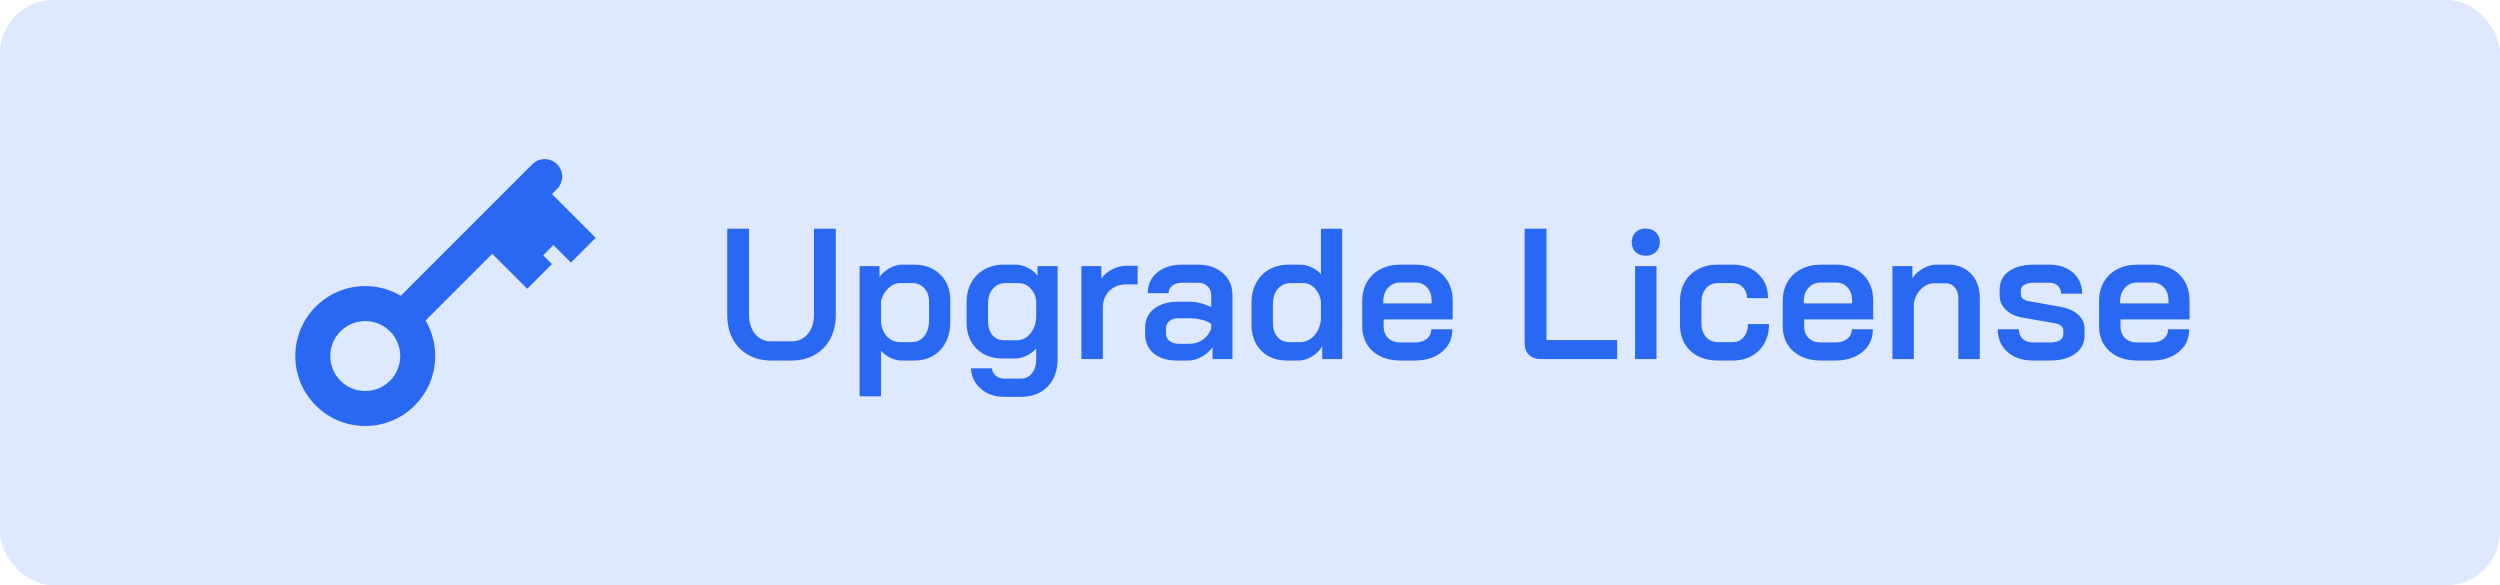 <svg width="188" height="44" viewBox="0 0 188 44" fill="none" xmlns="http://www.w3.org/2000/svg">
<rect width="188" height="44" rx="4" fill="#DEE8FF"/>
<g clip-path="url(#clip0_7610_2061)">
<path fill-rule="evenodd" clip-rule="evenodd" d="M27.467 24.144C26.015 24.144 24.837 25.321 24.837 26.774C24.837 28.227 26.015 29.404 27.467 29.404C28.92 29.404 30.097 28.227 30.097 26.774C30.097 25.321 28.92 24.144 27.467 24.144ZM22.207 26.774C22.207 23.869 24.562 21.514 27.467 21.514C30.372 21.514 32.728 23.869 32.728 26.774C32.728 29.679 30.372 32.034 27.467 32.034C24.562 32.034 22.207 29.679 22.207 26.774Z" fill="#2868F3"/>
<path fill-rule="evenodd" clip-rule="evenodd" d="M41.89 12.351C42.404 12.864 42.404 13.697 41.89 14.211L41.505 14.596L44.793 17.884L42.933 19.743L41.618 18.428L40.848 19.199L41.505 19.856L39.645 21.716L37.015 19.086L32.027 24.074C31.514 24.587 30.681 24.587 30.168 24.074C29.654 23.56 29.654 22.727 30.168 22.214L40.031 12.351C40.544 11.837 41.377 11.837 41.89 12.351Z" fill="#2868F3"/>
<path d="M58.007 27.112C57.353 27.112 56.775 26.972 56.271 26.692C55.767 26.403 55.375 26.001 55.095 25.488C54.824 24.965 54.689 24.363 54.689 23.682V17.2H56.327V23.654C56.327 24.261 56.481 24.751 56.789 25.124C57.097 25.488 57.503 25.67 58.007 25.67H59.505C60.018 25.67 60.429 25.488 60.737 25.124C61.054 24.751 61.213 24.261 61.213 23.654V17.2H62.851V23.682C62.851 24.363 62.711 24.965 62.431 25.488C62.151 26.001 61.759 26.403 61.255 26.692C60.751 26.972 60.167 27.112 59.505 27.112H58.007ZM64.642 20.014H66.14V20.84C66.336 20.56 66.588 20.336 66.896 20.168C67.213 19.991 67.521 19.902 67.82 19.902H68.744C69.556 19.902 70.209 20.149 70.704 20.644C71.208 21.129 71.46 21.773 71.46 22.576V24.2C71.46 25.077 71.213 25.782 70.718 26.314C70.223 26.846 69.565 27.112 68.744 27.112H67.806C67.535 27.112 67.255 27.047 66.966 26.916C66.677 26.776 66.439 26.594 66.252 26.37V29.8H64.642V20.014ZM68.576 25.726C68.959 25.726 69.266 25.577 69.5 25.278C69.743 24.979 69.864 24.587 69.864 24.102V22.674C69.864 22.263 69.747 21.932 69.514 21.68C69.281 21.419 68.972 21.288 68.59 21.288H67.694C67.376 21.288 67.082 21.414 66.812 21.666C66.55 21.909 66.364 22.226 66.252 22.618V24.242C66.299 24.681 66.453 25.04 66.714 25.32C66.984 25.591 67.306 25.726 67.68 25.726H68.576ZM75.53 29.842C74.83 29.842 74.247 29.646 73.78 29.254C73.313 28.862 73.057 28.344 73.01 27.7H74.592C74.62 27.933 74.718 28.12 74.886 28.26C75.063 28.4 75.278 28.47 75.53 28.47H76.762C77.117 28.47 77.397 28.335 77.602 28.064C77.817 27.803 77.924 27.448 77.924 27V26.202C77.728 26.426 77.485 26.608 77.196 26.748C76.916 26.888 76.641 26.958 76.37 26.958H75.39C74.587 26.958 73.934 26.711 73.43 26.216C72.935 25.712 72.688 25.054 72.688 24.242V22.744C72.688 22.184 72.805 21.689 73.038 21.26C73.271 20.831 73.598 20.499 74.018 20.266C74.447 20.023 74.937 19.902 75.488 19.902H76.356C76.673 19.902 76.986 19.981 77.294 20.14C77.602 20.289 77.845 20.49 78.022 20.742V20.014H79.534V27C79.534 27.868 79.282 28.559 78.778 29.072C78.283 29.585 77.611 29.842 76.762 29.842H75.53ZM76.454 25.586C76.855 25.586 77.191 25.427 77.462 25.11C77.733 24.793 77.887 24.382 77.924 23.878V22.66C77.887 22.259 77.742 21.932 77.49 21.68C77.238 21.419 76.935 21.288 76.58 21.288H75.614C75.222 21.288 74.905 21.433 74.662 21.722C74.419 22.002 74.298 22.375 74.298 22.842V24.144C74.298 24.573 74.405 24.923 74.62 25.194C74.844 25.455 75.133 25.586 75.488 25.586H76.454ZM81.322 20.014H82.82V20.966C83.006 20.677 83.272 20.443 83.618 20.266C83.972 20.079 84.336 19.986 84.71 19.986H85.549V21.386H84.71C84.177 21.386 83.748 21.549 83.421 21.876C83.095 22.203 82.931 22.627 82.931 23.15V27H81.322V20.014ZM88.481 27.112C87.772 27.112 87.198 26.935 86.759 26.58C86.33 26.216 86.115 25.735 86.115 25.138V24.634C86.115 24.046 86.339 23.575 86.787 23.22C87.244 22.865 87.842 22.688 88.579 22.688H89.447C89.708 22.688 89.988 22.725 90.287 22.8C90.586 22.875 90.852 22.973 91.085 23.094V22.226C91.085 21.937 90.992 21.703 90.805 21.526C90.618 21.349 90.376 21.26 90.077 21.26H88.901C88.593 21.26 88.346 21.335 88.159 21.484C87.972 21.624 87.879 21.811 87.879 22.044H86.311C86.311 21.4 86.549 20.882 87.025 20.49C87.501 20.098 88.126 19.902 88.901 19.902H90.077C90.861 19.902 91.491 20.117 91.967 20.546C92.443 20.966 92.681 21.526 92.681 22.226V27H91.183V26.118C90.959 26.417 90.679 26.659 90.343 26.846C90.007 27.023 89.676 27.112 89.349 27.112H88.481ZM89.447 25.852C89.82 25.852 90.156 25.749 90.455 25.544C90.754 25.329 90.964 25.049 91.085 24.704V24.368C90.926 24.237 90.702 24.135 90.413 24.06C90.124 23.976 89.82 23.934 89.503 23.934H88.621C88.341 23.934 88.112 24.004 87.935 24.144C87.767 24.284 87.683 24.466 87.683 24.69V25.082C87.683 25.315 87.772 25.502 87.949 25.642C88.126 25.782 88.36 25.852 88.649 25.852H89.447ZM96.772 27.112C95.978 27.112 95.335 26.865 94.84 26.37C94.355 25.866 94.112 25.208 94.112 24.396V22.772C94.112 22.203 94.228 21.703 94.462 21.274C94.695 20.835 95.022 20.499 95.442 20.266C95.871 20.023 96.361 19.902 96.912 19.902H97.766C98.055 19.902 98.34 19.967 98.62 20.098C98.909 20.229 99.147 20.401 99.334 20.616V17.2H100.93V27H99.432V26.034C99.236 26.361 98.975 26.622 98.648 26.818C98.321 27.014 97.99 27.112 97.654 27.112H96.772ZM97.78 25.726C98.181 25.726 98.526 25.567 98.816 25.25C99.115 24.923 99.287 24.522 99.334 24.046V22.646C99.269 22.245 99.11 21.918 98.858 21.666C98.615 21.414 98.321 21.288 97.976 21.288H97.08C96.669 21.288 96.338 21.433 96.086 21.722C95.843 22.011 95.722 22.389 95.722 22.856V24.298C95.722 24.727 95.834 25.073 96.058 25.334C96.291 25.595 96.585 25.726 96.94 25.726H97.78ZM105.308 27.112C104.739 27.112 104.235 27.005 103.796 26.79C103.367 26.575 103.031 26.272 102.788 25.88C102.555 25.488 102.438 25.035 102.438 24.522V22.646C102.438 22.105 102.555 21.629 102.788 21.218C103.031 20.798 103.367 20.476 103.796 20.252C104.235 20.019 104.739 19.902 105.308 19.902H106.428C107.277 19.902 107.959 20.149 108.472 20.644C108.985 21.139 109.242 21.797 109.242 22.618V24.018H104.048V24.522C104.048 24.895 104.16 25.194 104.384 25.418C104.617 25.642 104.925 25.754 105.308 25.754H106.386C106.759 25.754 107.058 25.665 107.282 25.488C107.515 25.301 107.632 25.059 107.632 24.76H109.214C109.214 25.469 108.953 26.039 108.43 26.468C107.907 26.897 107.221 27.112 106.372 27.112H105.308ZM107.66 22.814V22.618C107.66 22.207 107.548 21.876 107.324 21.624C107.1 21.372 106.806 21.246 106.442 21.246H105.308C104.925 21.246 104.613 21.381 104.37 21.652C104.137 21.913 104.02 22.259 104.02 22.688V22.814H107.66ZM115.859 27C115.486 27 115.192 26.893 114.977 26.678C114.762 26.463 114.655 26.179 114.655 25.824V17.2H116.293V25.572H121.613V27H115.859ZM123.756 19.23C123.439 19.23 123.182 19.137 122.986 18.95C122.8 18.754 122.706 18.507 122.706 18.208C122.706 17.909 122.8 17.667 122.986 17.48C123.182 17.284 123.439 17.186 123.756 17.186C124.074 17.186 124.33 17.284 124.526 17.48C124.722 17.667 124.82 17.909 124.82 18.208C124.82 18.507 124.722 18.754 124.526 18.95C124.33 19.137 124.074 19.23 123.756 19.23ZM122.958 20.014H124.568V27H122.958V20.014ZM129.178 27.112C128.32 27.112 127.629 26.865 127.106 26.37C126.593 25.875 126.336 25.222 126.336 24.41V22.646C126.336 22.105 126.453 21.629 126.686 21.218C126.92 20.798 127.251 20.476 127.68 20.252C128.11 20.019 128.604 19.902 129.164 19.902H130.284C131.087 19.902 131.731 20.135 132.216 20.602C132.711 21.059 132.958 21.666 132.958 22.422H131.376C131.376 22.086 131.274 21.815 131.068 21.61C130.872 21.395 130.611 21.288 130.284 21.288H129.178C128.814 21.288 128.516 21.423 128.282 21.694C128.058 21.965 127.946 22.315 127.946 22.744V24.312C127.946 24.732 128.058 25.073 128.282 25.334C128.516 25.595 128.819 25.726 129.192 25.726H130.298C130.644 25.726 130.919 25.6 131.124 25.348C131.339 25.096 131.446 24.769 131.446 24.368H133.028C133.028 25.189 132.776 25.852 132.272 26.356C131.778 26.86 131.12 27.112 130.298 27.112H129.178ZM136.931 27.112C136.362 27.112 135.858 27.005 135.419 26.79C134.99 26.575 134.654 26.272 134.411 25.88C134.178 25.488 134.061 25.035 134.061 24.522V22.646C134.061 22.105 134.178 21.629 134.411 21.218C134.654 20.798 134.99 20.476 135.419 20.252C135.858 20.019 136.362 19.902 136.931 19.902H138.051C138.9 19.902 139.582 20.149 140.095 20.644C140.608 21.139 140.865 21.797 140.865 22.618V24.018H135.671V24.522C135.671 24.895 135.783 25.194 136.007 25.418C136.24 25.642 136.548 25.754 136.931 25.754H138.009C138.382 25.754 138.681 25.665 138.905 25.488C139.138 25.301 139.255 25.059 139.255 24.76H140.837C140.837 25.469 140.576 26.039 140.053 26.468C139.53 26.897 138.844 27.112 137.995 27.112H136.931ZM139.283 22.814V22.618C139.283 22.207 139.171 21.876 138.947 21.624C138.723 21.372 138.429 21.246 138.065 21.246H136.931C136.548 21.246 136.236 21.381 135.993 21.652C135.76 21.913 135.643 22.259 135.643 22.688V22.814H139.283ZM142.312 20.014H143.81V20.924C144.015 20.616 144.286 20.369 144.622 20.182C144.958 19.995 145.294 19.902 145.63 19.902H146.498C147.216 19.902 147.79 20.131 148.22 20.588C148.658 21.045 148.878 21.647 148.878 22.394V27H147.268V22.436C147.268 22.1 147.179 21.829 147.002 21.624C146.834 21.409 146.61 21.302 146.33 21.302H145.462C145.098 21.302 144.771 21.442 144.482 21.722C144.192 21.993 144.006 22.343 143.922 22.772V27H142.312V20.014ZM152.893 27.112C152.091 27.112 151.447 26.897 150.961 26.468C150.476 26.039 150.233 25.469 150.233 24.76H151.815C151.815 25.059 151.913 25.301 152.109 25.488C152.305 25.665 152.567 25.754 152.893 25.754H154.139C154.457 25.754 154.704 25.703 154.881 25.6C155.068 25.488 155.161 25.339 155.161 25.152V24.844C155.161 24.713 155.105 24.601 154.993 24.508C154.891 24.415 154.746 24.349 154.559 24.312L152.137 23.892C151.596 23.799 151.167 23.603 150.849 23.304C150.532 22.996 150.373 22.641 150.373 22.24V21.778C150.373 21.199 150.602 20.742 151.059 20.406C151.526 20.07 152.165 19.902 152.977 19.902H154.097C154.835 19.902 155.432 20.103 155.889 20.504C156.347 20.905 156.575 21.433 156.575 22.086H154.993C154.993 21.834 154.909 21.633 154.741 21.484C154.583 21.335 154.368 21.26 154.097 21.26H152.991C152.665 21.26 152.413 21.311 152.235 21.414C152.058 21.517 151.969 21.661 151.969 21.848V22.128C151.969 22.259 152.021 22.371 152.123 22.464C152.235 22.557 152.38 22.618 152.557 22.646L155.063 23.094C155.577 23.197 155.987 23.393 156.295 23.682C156.603 23.971 156.757 24.312 156.757 24.704V25.222C156.757 25.801 156.519 26.263 156.043 26.608C155.567 26.944 154.933 27.112 154.139 27.112H152.893ZM160.72 27.112C160.151 27.112 159.647 27.005 159.208 26.79C158.779 26.575 158.443 26.272 158.2 25.88C157.967 25.488 157.85 25.035 157.85 24.522V22.646C157.85 22.105 157.967 21.629 158.2 21.218C158.443 20.798 158.779 20.476 159.208 20.252C159.647 20.019 160.151 19.902 160.72 19.902H161.84C162.689 19.902 163.371 20.149 163.884 20.644C164.397 21.139 164.654 21.797 164.654 22.618V24.018H159.46V24.522C159.46 24.895 159.572 25.194 159.796 25.418C160.029 25.642 160.337 25.754 160.72 25.754H161.798C162.171 25.754 162.47 25.665 162.694 25.488C162.927 25.301 163.044 25.059 163.044 24.76H164.626C164.626 25.469 164.365 26.039 163.842 26.468C163.319 26.897 162.633 27.112 161.784 27.112H160.72ZM163.072 22.814V22.618C163.072 22.207 162.96 21.876 162.736 21.624C162.512 21.372 162.218 21.246 161.854 21.246H160.72C160.337 21.246 160.025 21.381 159.782 21.652C159.549 21.913 159.432 22.259 159.432 22.688V22.814H163.072Z" fill="#2868F3"/>
</g>
<defs>
<clipPath id="clip0_7610_2061">
<rect width="143.586" height="24" fill="white" transform="translate(22.207 10)"/>
</clipPath>
</defs>
</svg>
